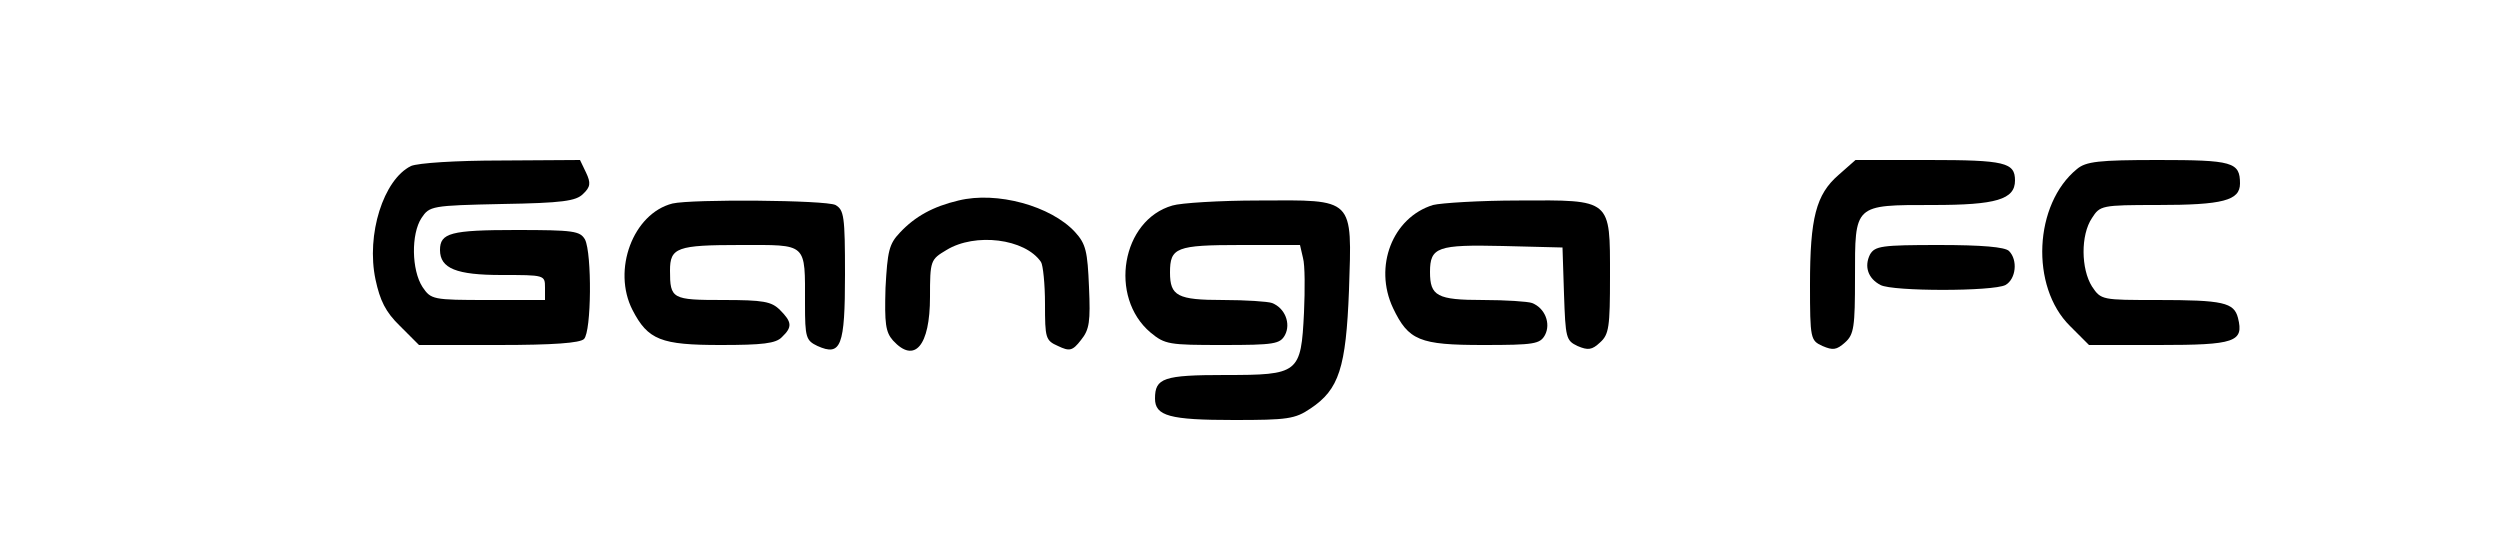 <?xml version="1.0" standalone="no"?>
<!DOCTYPE svg PUBLIC "-//W3C//DTD SVG 20010904//EN"
 "http://www.w3.org/TR/2001/REC-SVG-20010904/DTD/svg10.dtd">
<svg version="1.0" xmlns="http://www.w3.org/2000/svg"
 width="500pt" height="110pt" viewBox="0 0 500 110"
 preserveAspectRatio="xMidYMid meet">

<g transform="translate(0,110) scale(0.1,-0.1)"
fill="#000000" stroke="none">
<path d="M822 768 c-55 -27 -90 -137 -71 -227 9 -42 20 -65 49 -93 l38 -38
159 0 c110 0 163 4 171 12 15 15 16 171 2 199 -10 17 -22 19 -138 19 -131 0
-152 -6 -152 -40 0 -37 33 -50 123 -50 86 0 87 0 87 -25 l0 -25 -114 0 c-111
0 -114 1 -131 26 -22 34 -23 106 -2 138 16 24 20 25 161 28 121 2 148 6 162
20 15 14 16 22 6 43 l-12 25 -157 -1 c-92 0 -167 -5 -181 -11z"/>
<path d="M3677 750 c-45 -39 -57 -86 -57 -219 0 -109 1 -112 25 -123 21 -9 28
-8 45 7 18 16 20 31 20 130 0 147 -3 145 156 145 126 0 164 11 164 49 0 36
-20 41 -172 41 l-147 0 -34 -30z"/>
<path d="M4154 762 c-86 -70 -94 -235 -14 -314 l38 -38 140 0 c152 0 170 6
158 54 -8 31 -29 36 -162 36 -110 0 -112 0 -130 27 -22 35 -23 103 0 137 16
25 19 26 131 26 131 0 165 9 165 43 0 43 -15 47 -164 47 -119 0 -144 -3 -162
-18z"/>
<path d="M1917 699 c-51 -12 -87 -32 -117 -64 -22 -23 -25 -37 -29 -111 -2
-71 0 -88 15 -105 43 -47 74 -11 74 87 0 73 1 75 33 94 57 35 157 23 189 -24
4 -6 8 -44 8 -84 0 -68 1 -73 26 -84 23 -11 29 -10 46 12 17 21 19 37 16 106
-3 71 -6 86 -28 110 -48 52 -156 82 -233 63z"/>
<path d="M1345 693 c-79 -20 -121 -133 -80 -213 31 -60 57 -70 176 -70 84 0
111 3 123 16 21 20 20 30 -4 54 -17 17 -33 20 -114 20 -102 0 -106 2 -106 59
0 46 14 51 141 51 135 0 129 6 129 -118 0 -67 2 -73 25 -84 47 -21 55 -1 55
143 0 117 -2 129 -19 139 -20 10 -287 12 -326 3z"/>
<path d="M2345 689 c-102 -29 -128 -183 -44 -254 29 -24 37 -25 144 -25 104 0
115 2 125 20 12 23 0 54 -26 64 -8 3 -53 6 -98 6 -91 0 -106 8 -106 55 0 50
12 55 142 55 l118 0 6 -26 c4 -14 4 -63 2 -109 -6 -122 -10 -125 -158 -125
-123 0 -140 -6 -140 -47 0 -35 29 -43 158 -43 107 0 122 2 153 23 57 38 71 81
77 237 6 186 12 180 -180 179 -79 0 -157 -5 -173 -10z"/>
<path d="M2866 690 c-81 -25 -119 -123 -80 -206 31 -65 53 -74 180 -74 103 0
114 2 124 20 12 23 0 54 -26 64 -8 3 -53 6 -98 6 -92 0 -106 8 -106 56 0 50
15 55 146 52 l119 -3 3 -93 c3 -88 4 -93 27 -104 21 -9 29 -8 45 7 18 16 20
31 20 132 0 156 4 153 -182 152 -79 0 -156 -5 -172 -9z"/>
<path d="M3740 591 c-12 -24 -4 -48 21 -61 24 -13 225 -13 250 0 21 12 25 50
7 68 -8 8 -54 12 -140 12 -115 0 -128 -2 -138 -19z"/>
</g>
</svg>
